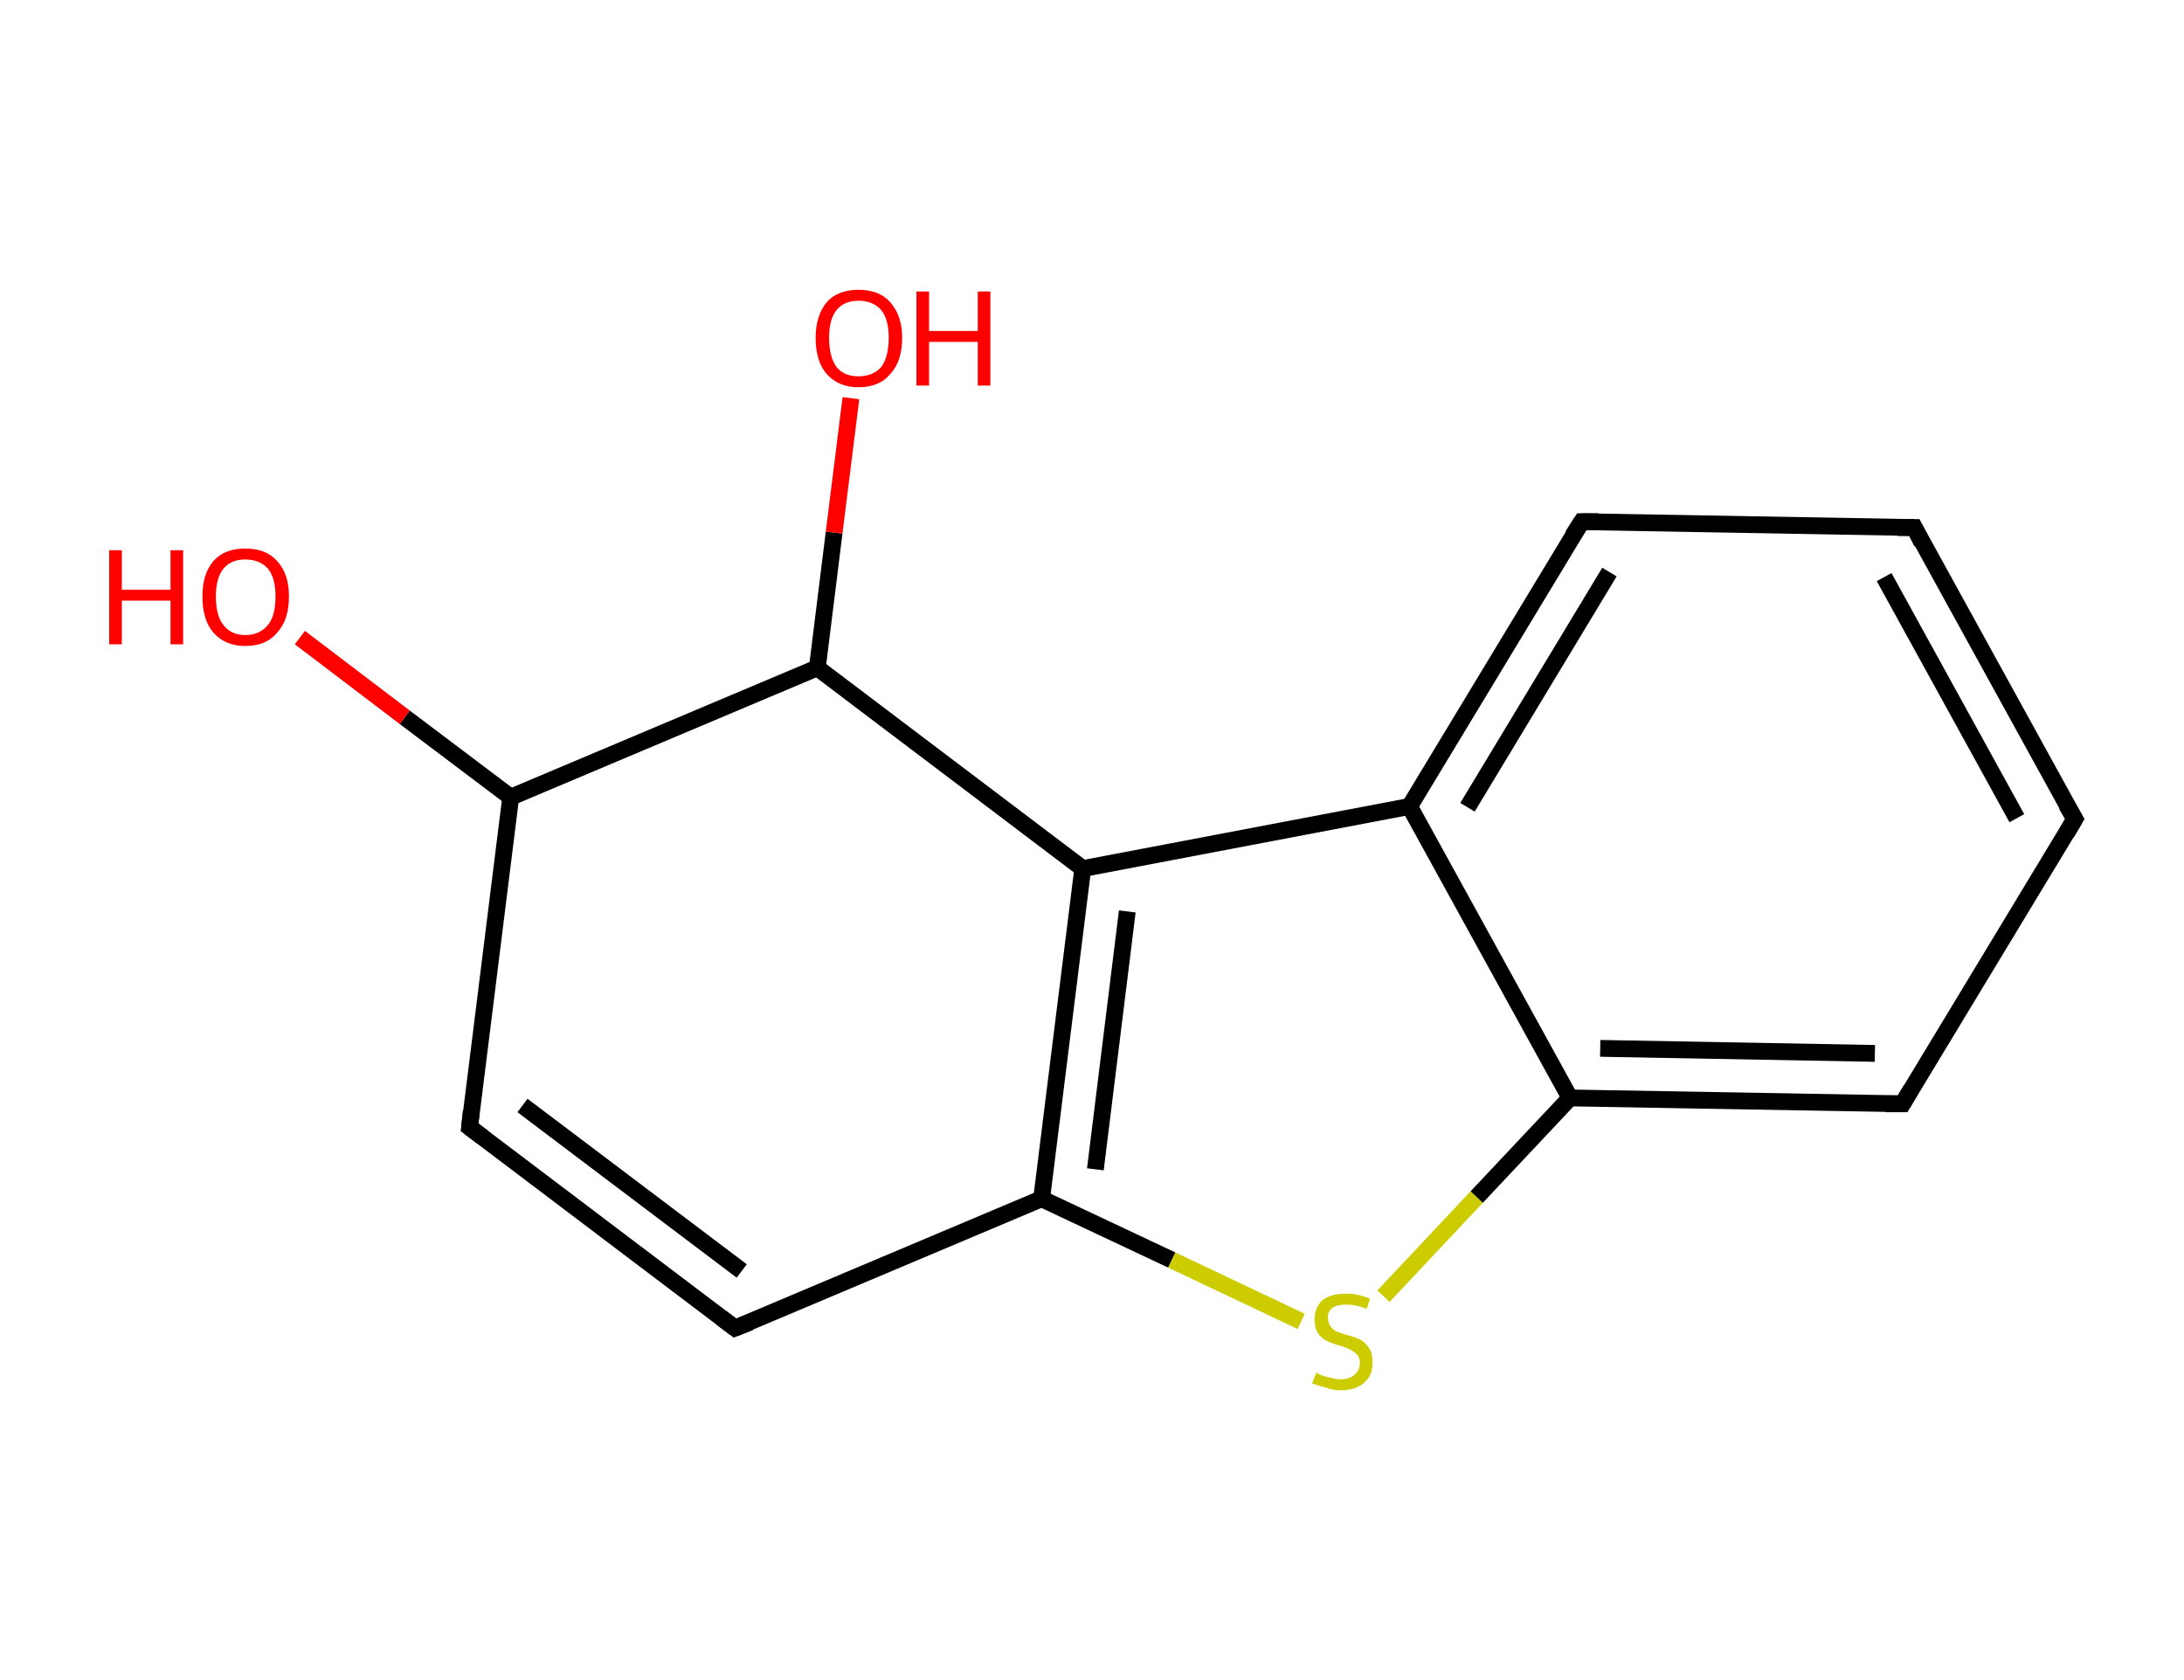 <?xml version='1.0' encoding='ASCII' standalone='yes'?>
<svg xmlns="http://www.w3.org/2000/svg" xmlns:rdkit="http://www.rdkit.org/xml" xmlns:xlink="http://www.w3.org/1999/xlink" version="1.1" baseProfile="full" xml:space="preserve" width="260px" height="200px" viewBox="0 0 260 200">
<!-- END OF HEADER -->
<rect style="opacity:1.0;fill:#FFFFFF;stroke:none" width="260.0" height="200.0" x="0.0" y="0.0"> </rect>
<path class="bond-0 atom-0 atom-1" d="M 35.7,75.9 L 48.2,85.4" style="fill:none;fill-rule:evenodd;stroke:#FF0000;stroke-width:2.0px;stroke-linecap:butt;stroke-linejoin:miter;stroke-opacity:1"/>
<path class="bond-0 atom-0 atom-1" d="M 48.2,85.4 L 60.8,94.9" style="fill:none;fill-rule:evenodd;stroke:#000000;stroke-width:2.0px;stroke-linecap:butt;stroke-linejoin:miter;stroke-opacity:1"/>
<path class="bond-1 atom-1 atom-2" d="M 60.8,94.9 L 55.9,134.2" style="fill:none;fill-rule:evenodd;stroke:#000000;stroke-width:2.0px;stroke-linecap:butt;stroke-linejoin:miter;stroke-opacity:1"/>
<path class="bond-2 atom-2 atom-3" d="M 55.9,134.2 L 87.5,158.1" style="fill:none;fill-rule:evenodd;stroke:#000000;stroke-width:2.0px;stroke-linecap:butt;stroke-linejoin:miter;stroke-opacity:1"/>
<path class="bond-2 atom-2 atom-3" d="M 62.2,131.6 L 88.3,151.3" style="fill:none;fill-rule:evenodd;stroke:#000000;stroke-width:2.0px;stroke-linecap:butt;stroke-linejoin:miter;stroke-opacity:1"/>
<path class="bond-3 atom-3 atom-4" d="M 87.5,158.1 L 124.0,142.7" style="fill:none;fill-rule:evenodd;stroke:#000000;stroke-width:2.0px;stroke-linecap:butt;stroke-linejoin:miter;stroke-opacity:1"/>
<path class="bond-4 atom-4 atom-5" d="M 124.0,142.7 L 139.5,150.0" style="fill:none;fill-rule:evenodd;stroke:#000000;stroke-width:2.0px;stroke-linecap:butt;stroke-linejoin:miter;stroke-opacity:1"/>
<path class="bond-4 atom-4 atom-5" d="M 139.5,150.0 L 154.9,157.3" style="fill:none;fill-rule:evenodd;stroke:#CCCC00;stroke-width:2.0px;stroke-linecap:butt;stroke-linejoin:miter;stroke-opacity:1"/>
<path class="bond-5 atom-5 atom-6" d="M 164.7,154.3 L 175.8,142.5" style="fill:none;fill-rule:evenodd;stroke:#CCCC00;stroke-width:2.0px;stroke-linecap:butt;stroke-linejoin:miter;stroke-opacity:1"/>
<path class="bond-5 atom-5 atom-6" d="M 175.8,142.5 L 186.9,130.7" style="fill:none;fill-rule:evenodd;stroke:#000000;stroke-width:2.0px;stroke-linecap:butt;stroke-linejoin:miter;stroke-opacity:1"/>
<path class="bond-6 atom-6 atom-7" d="M 186.9,130.7 L 226.5,131.4" style="fill:none;fill-rule:evenodd;stroke:#000000;stroke-width:2.0px;stroke-linecap:butt;stroke-linejoin:miter;stroke-opacity:1"/>
<path class="bond-6 atom-6 atom-7" d="M 190.5,124.8 L 223.2,125.4" style="fill:none;fill-rule:evenodd;stroke:#000000;stroke-width:2.0px;stroke-linecap:butt;stroke-linejoin:miter;stroke-opacity:1"/>
<path class="bond-7 atom-7 atom-8" d="M 226.5,131.4 L 247.0,97.5" style="fill:none;fill-rule:evenodd;stroke:#000000;stroke-width:2.0px;stroke-linecap:butt;stroke-linejoin:miter;stroke-opacity:1"/>
<path class="bond-8 atom-8 atom-9" d="M 247.0,97.5 L 227.9,62.8" style="fill:none;fill-rule:evenodd;stroke:#000000;stroke-width:2.0px;stroke-linecap:butt;stroke-linejoin:miter;stroke-opacity:1"/>
<path class="bond-8 atom-8 atom-9" d="M 240.1,97.4 L 224.3,68.7" style="fill:none;fill-rule:evenodd;stroke:#000000;stroke-width:2.0px;stroke-linecap:butt;stroke-linejoin:miter;stroke-opacity:1"/>
<path class="bond-9 atom-9 atom-10" d="M 227.9,62.8 L 188.3,62.1" style="fill:none;fill-rule:evenodd;stroke:#000000;stroke-width:2.0px;stroke-linecap:butt;stroke-linejoin:miter;stroke-opacity:1"/>
<path class="bond-10 atom-10 atom-11" d="M 188.3,62.1 L 167.8,96.0" style="fill:none;fill-rule:evenodd;stroke:#000000;stroke-width:2.0px;stroke-linecap:butt;stroke-linejoin:miter;stroke-opacity:1"/>
<path class="bond-10 atom-10 atom-11" d="M 191.6,68.1 L 174.7,96.1" style="fill:none;fill-rule:evenodd;stroke:#000000;stroke-width:2.0px;stroke-linecap:butt;stroke-linejoin:miter;stroke-opacity:1"/>
<path class="bond-11 atom-11 atom-12" d="M 167.8,96.0 L 128.9,103.4" style="fill:none;fill-rule:evenodd;stroke:#000000;stroke-width:2.0px;stroke-linecap:butt;stroke-linejoin:miter;stroke-opacity:1"/>
<path class="bond-12 atom-12 atom-13" d="M 128.9,103.4 L 97.3,79.5" style="fill:none;fill-rule:evenodd;stroke:#000000;stroke-width:2.0px;stroke-linecap:butt;stroke-linejoin:miter;stroke-opacity:1"/>
<path class="bond-13 atom-13 atom-14" d="M 97.3,79.5 L 99.3,63.4" style="fill:none;fill-rule:evenodd;stroke:#000000;stroke-width:2.0px;stroke-linecap:butt;stroke-linejoin:miter;stroke-opacity:1"/>
<path class="bond-13 atom-13 atom-14" d="M 99.3,63.4 L 101.3,47.4" style="fill:none;fill-rule:evenodd;stroke:#FF0000;stroke-width:2.0px;stroke-linecap:butt;stroke-linejoin:miter;stroke-opacity:1"/>
<path class="bond-14 atom-13 atom-1" d="M 97.3,79.5 L 60.8,94.9" style="fill:none;fill-rule:evenodd;stroke:#000000;stroke-width:2.0px;stroke-linecap:butt;stroke-linejoin:miter;stroke-opacity:1"/>
<path class="bond-15 atom-12 atom-4" d="M 128.9,103.4 L 124.0,142.7" style="fill:none;fill-rule:evenodd;stroke:#000000;stroke-width:2.0px;stroke-linecap:butt;stroke-linejoin:miter;stroke-opacity:1"/>
<path class="bond-15 atom-12 atom-4" d="M 134.2,108.5 L 130.4,139.2" style="fill:none;fill-rule:evenodd;stroke:#000000;stroke-width:2.0px;stroke-linecap:butt;stroke-linejoin:miter;stroke-opacity:1"/>
<path class="bond-16 atom-11 atom-6" d="M 167.8,96.0 L 186.9,130.7" style="fill:none;fill-rule:evenodd;stroke:#000000;stroke-width:2.0px;stroke-linecap:butt;stroke-linejoin:miter;stroke-opacity:1"/>
<path d="M 56.1,132.3 L 55.9,134.2 L 57.5,135.4" style="fill:none;stroke:#000000;stroke-width:2.0px;stroke-linecap:butt;stroke-linejoin:miter;stroke-opacity:1;"/>
<path d="M 85.9,156.9 L 87.5,158.1 L 89.3,157.4" style="fill:none;stroke:#000000;stroke-width:2.0px;stroke-linecap:butt;stroke-linejoin:miter;stroke-opacity:1;"/>
<path d="M 224.5,131.4 L 226.5,131.4 L 227.5,129.7" style="fill:none;stroke:#000000;stroke-width:2.0px;stroke-linecap:butt;stroke-linejoin:miter;stroke-opacity:1;"/>
<path d="M 246.0,99.2 L 247.0,97.5 L 246.0,95.8" style="fill:none;stroke:#000000;stroke-width:2.0px;stroke-linecap:butt;stroke-linejoin:miter;stroke-opacity:1;"/>
<path d="M 228.8,64.6 L 227.9,62.8 L 225.9,62.8" style="fill:none;stroke:#000000;stroke-width:2.0px;stroke-linecap:butt;stroke-linejoin:miter;stroke-opacity:1;"/>
<path d="M 190.3,62.1 L 188.3,62.1 L 187.2,63.8" style="fill:none;stroke:#000000;stroke-width:2.0px;stroke-linecap:butt;stroke-linejoin:miter;stroke-opacity:1;"/>
<path class="atom-0" d="M 13.0 65.5 L 14.5 65.5 L 14.5 70.2 L 20.3 70.2 L 20.3 65.5 L 21.8 65.5 L 21.8 76.7 L 20.3 76.7 L 20.3 71.5 L 14.5 71.5 L 14.5 76.7 L 13.0 76.7 L 13.0 65.5 " fill="#FF0000"/>
<path class="atom-0" d="M 24.1 71.0 Q 24.1 68.3, 25.4 66.8 Q 26.7 65.3, 29.2 65.3 Q 31.7 65.3, 33.0 66.8 Q 34.4 68.3, 34.4 71.0 Q 34.4 73.8, 33.0 75.3 Q 31.7 76.9, 29.2 76.9 Q 26.8 76.9, 25.4 75.3 Q 24.1 73.8, 24.1 71.0 M 29.2 75.6 Q 30.9 75.6, 31.9 74.4 Q 32.8 73.3, 32.8 71.0 Q 32.8 68.8, 31.9 67.7 Q 30.9 66.6, 29.2 66.6 Q 27.5 66.6, 26.6 67.7 Q 25.7 68.8, 25.7 71.0 Q 25.7 73.3, 26.6 74.4 Q 27.5 75.6, 29.2 75.6 " fill="#FF0000"/>
<path class="atom-5" d="M 156.7 163.4 Q 156.8 163.5, 157.3 163.7 Q 157.8 163.9, 158.4 164.0 Q 159.0 164.2, 159.6 164.2 Q 160.6 164.2, 161.2 163.7 Q 161.9 163.1, 161.9 162.2 Q 161.9 161.6, 161.5 161.2 Q 161.2 160.9, 160.8 160.7 Q 160.3 160.4, 159.5 160.2 Q 158.5 159.9, 157.9 159.6 Q 157.3 159.3, 156.9 158.7 Q 156.5 158.1, 156.5 157.1 Q 156.5 155.7, 157.4 154.8 Q 158.4 154.0, 160.3 154.0 Q 161.6 154.0, 163.1 154.6 L 162.7 155.8 Q 161.4 155.3, 160.3 155.3 Q 159.2 155.3, 158.6 155.7 Q 158.0 156.2, 158.1 156.9 Q 158.1 157.5, 158.4 157.9 Q 158.7 158.3, 159.1 158.5 Q 159.6 158.7, 160.3 158.9 Q 161.4 159.2, 162.0 159.5 Q 162.6 159.9, 163.0 160.5 Q 163.4 161.1, 163.4 162.2 Q 163.4 163.8, 162.4 164.6 Q 161.4 165.5, 159.6 165.5 Q 158.6 165.5, 157.9 165.2 Q 157.1 165.0, 156.2 164.7 L 156.7 163.4 " fill="#CCCC00"/>
<path class="atom-14" d="M 97.1 40.2 Q 97.1 37.6, 98.4 36.0 Q 99.7 34.5, 102.2 34.5 Q 104.7 34.5, 106.0 36.0 Q 107.4 37.6, 107.4 40.2 Q 107.4 43.0, 106.0 44.5 Q 104.7 46.1, 102.2 46.1 Q 99.8 46.1, 98.4 44.5 Q 97.1 43.0, 97.1 40.2 M 102.2 44.8 Q 103.9 44.8, 104.9 43.7 Q 105.8 42.5, 105.8 40.2 Q 105.8 38.0, 104.9 36.9 Q 103.9 35.8, 102.2 35.8 Q 100.5 35.8, 99.6 36.9 Q 98.7 38.0, 98.7 40.2 Q 98.7 42.5, 99.6 43.7 Q 100.5 44.8, 102.2 44.8 " fill="#FF0000"/>
<path class="atom-14" d="M 109.1 34.7 L 110.6 34.7 L 110.6 39.4 L 116.4 39.4 L 116.4 34.7 L 117.9 34.7 L 117.9 45.9 L 116.4 45.9 L 116.4 40.7 L 110.6 40.7 L 110.6 45.9 L 109.1 45.9 L 109.1 34.7 " fill="#FF0000"/>
</svg>
